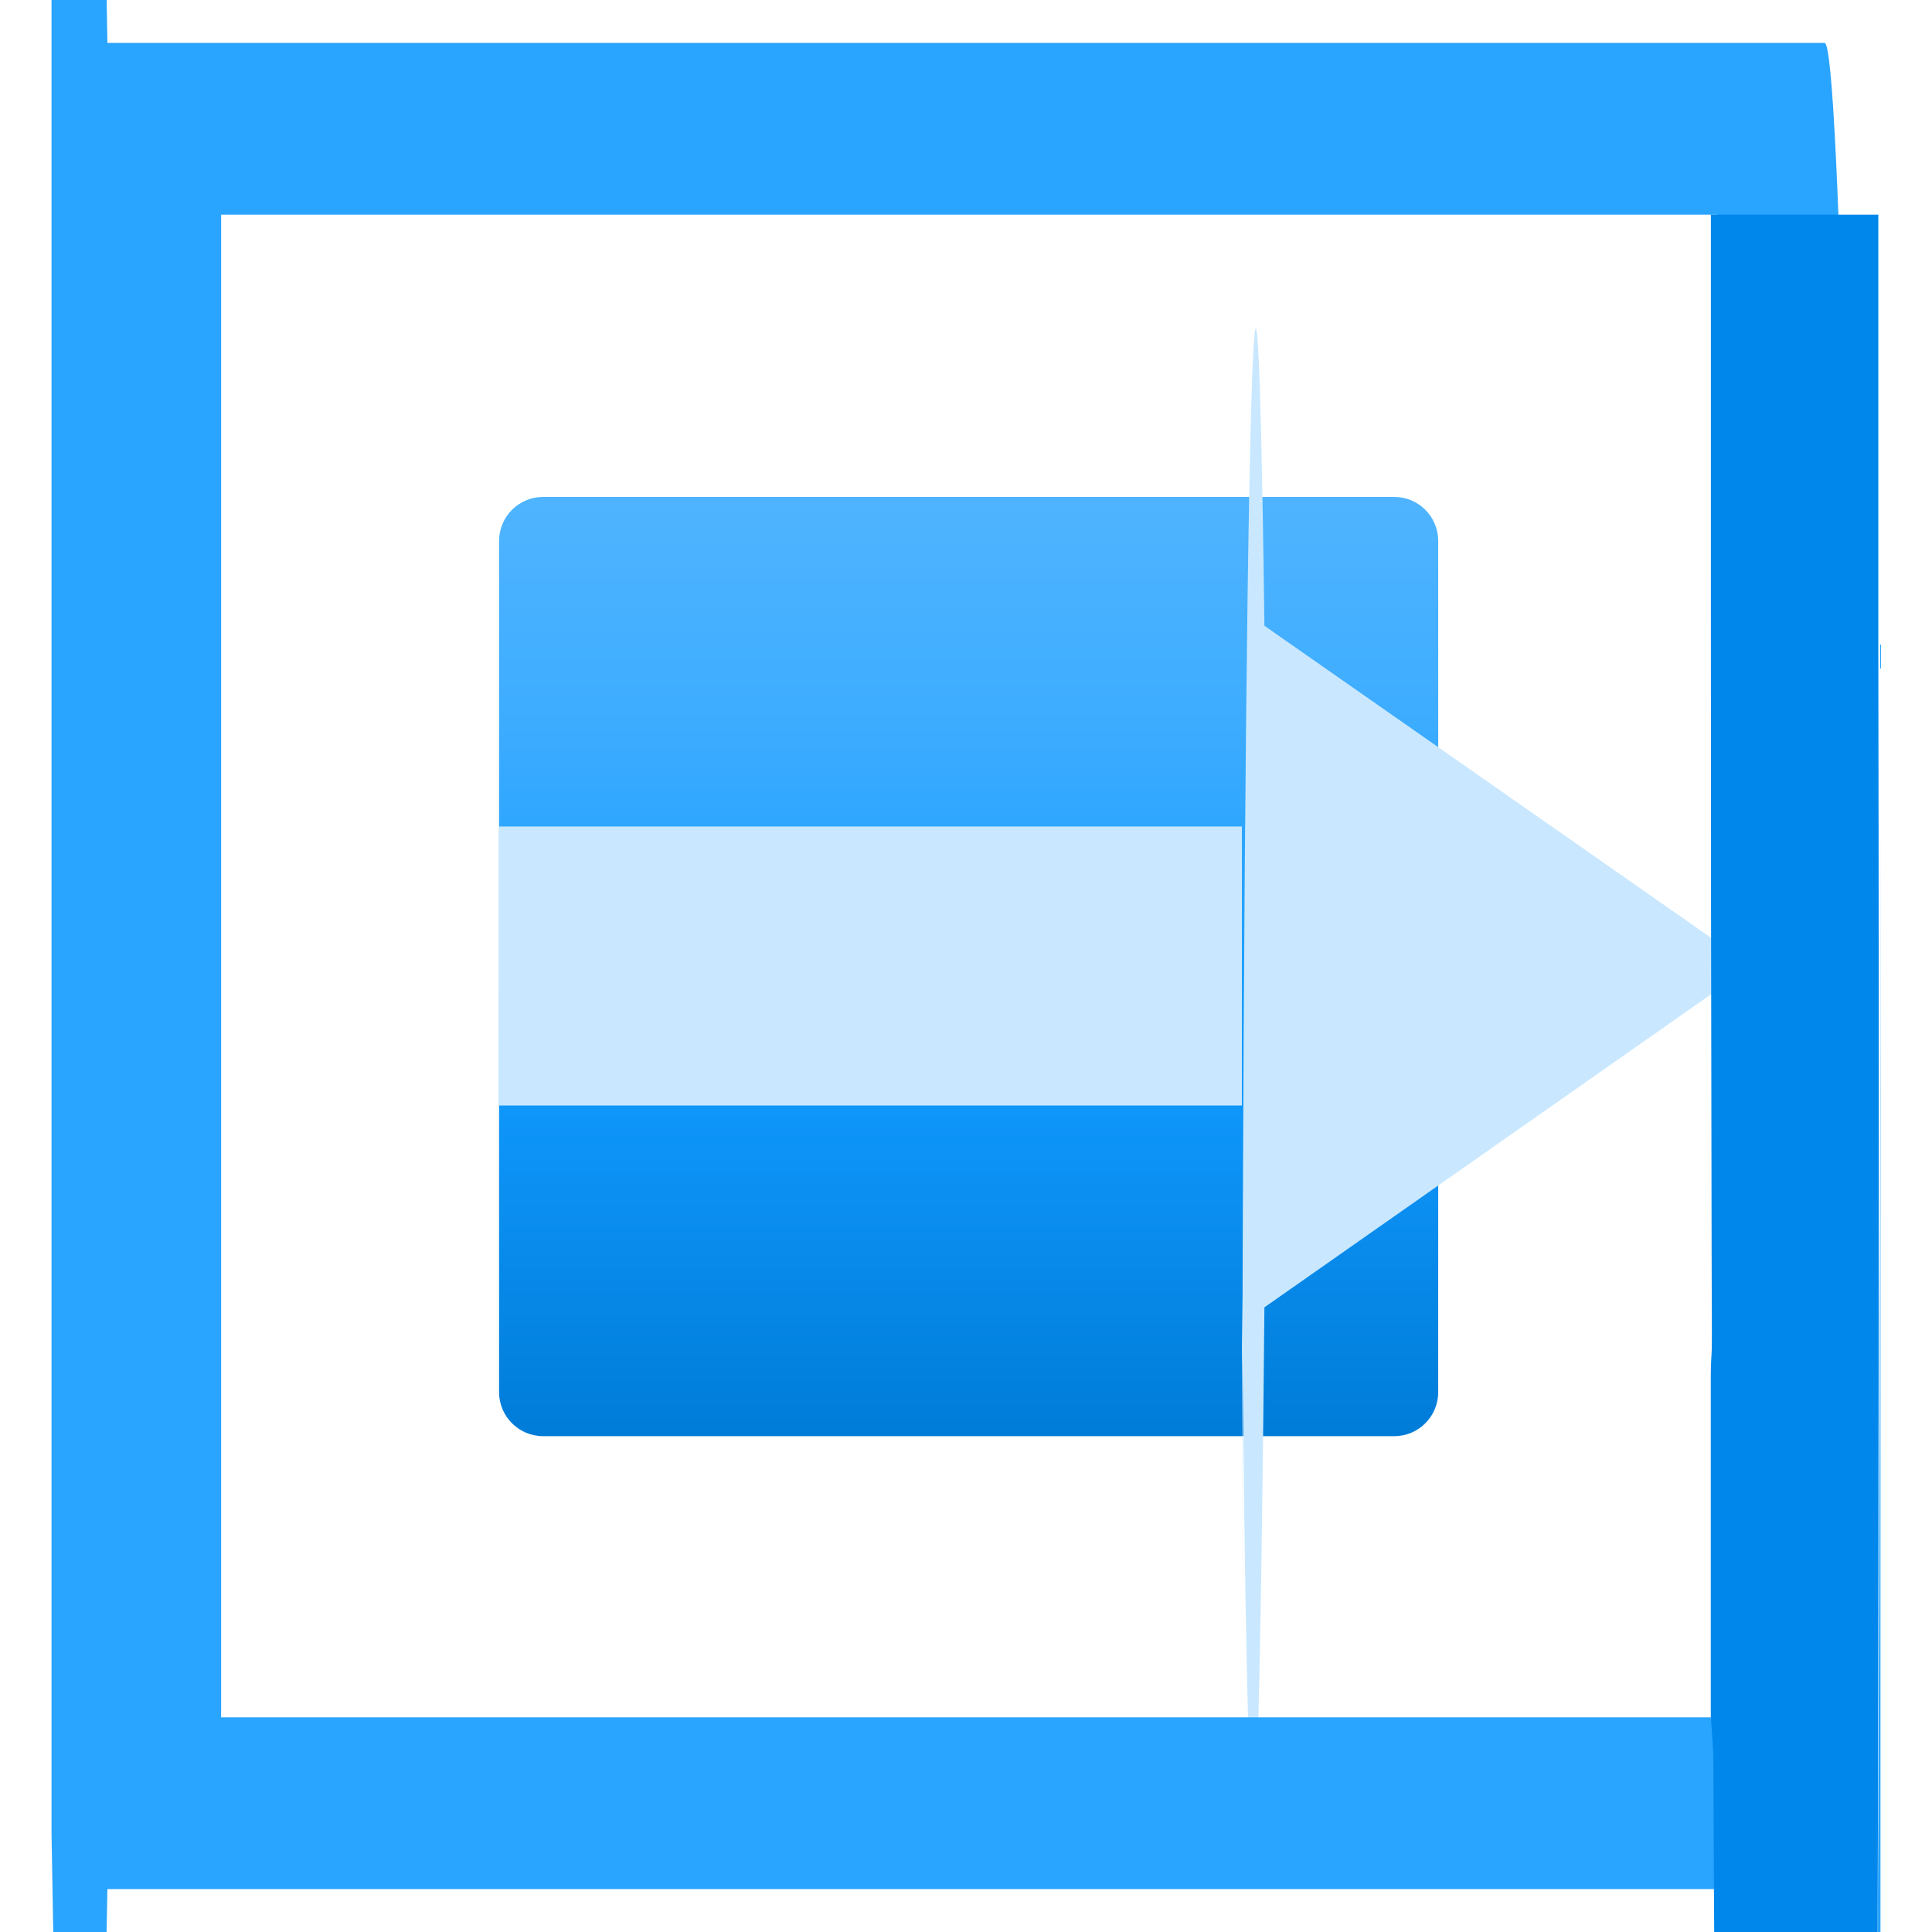 <?xml version="1.0" encoding="UTF-8"?>
<svg xmlns="http://www.w3.org/2000/svg" xmlns:xlink="http://www.w3.org/1999/xlink" width="70pt" height="70pt" viewBox="0 0 70 70" version="1.1">
<defs>
<linearGradient id="linear0" gradientUnits="userSpaceOnUse" x1="9.03" y1="13.38" x2="9.03" y2="4.63" gradientTransform="matrix(3.889,0,0,3.889,0,0)">
<stop offset="0" style="stop-color:rgb(0,124,216);stop-opacity:1;"/>
<stop offset="0.4" style="stop-color:rgb(17,154,255);stop-opacity:1;"/>
<stop offset="0.78" style="stop-color:rgb(63,173,255);stop-opacity:1;"/>
<stop offset="1" style="stop-color:rgb(79,180,255);stop-opacity:1;"/>
</linearGradient>
</defs>
<g id="surface1">
<path style=" stroke:none;fill-rule:nonzero;fill:url(#linear0);" d="M 19.68 18.004 L 50.516 18.004 C 51.398 18.004 52.109 18.719 52.109 19.602 L 52.109 50.438 C 52.109 51.32 51.398 52.035 50.516 52.035 L 19.68 52.035 C 18.797 52.035 18.082 51.32 18.082 50.438 L 18.082 19.602 C 18.082 18.719 18.797 18.004 19.68 18.004 Z "/>
<path style=" stroke:none;fill-rule:nonzero;fill:rgb(201,232,255);fill-opacity:1;" d="M 45.812 47.367 L 62.844 35.43 C 62.844 35.145 62.844 34.855 62.844 34.57 L 45.812 22.672 C 45.656 10.398 45.441 8.441 45.266 17.668 C 45.09 26.895 44.984 45.598 44.996 65.449 L 44.996 29.945 L 18.082 29.945 L 18.082 40.055 L 44.996 40.055 L 44.996 46.938 C 45.098 58.711 45.246 65.504 45.402 65.586 C 45.559 65.668 45.707 59.031 45.812 47.367 Z "/>
<path style=" stroke:none;fill-rule:nonzero;fill:rgb(41,164,255);fill-opacity:1;" d="M 66.109 68.445 L 3.891 68.445 C 3.258 103.945 2.488 103.172 1.867 66.422 L 1.867 -3.578 C 2.5 -38.125 3.273 -36.168 3.891 1.555 L 66.109 1.555 C 67.227 1.555 68.133 92.094 68.133 203.777 L 68.133 23.332 C 68.145 61.645 67.938 97.305 67.602 115.43 C 67.262 133.551 66.852 131.02 66.539 108.891 L 62.648 106.168 C 62.508 108.82 62.363 108.531 62.223 105.312 L 62.223 7.777 L 8.012 7.777 L 8.012 62.223 L 61.988 62.223 L 61.988 49.777 C 62.129 46.457 62.273 46.18 62.418 48.961 L 66.305 46.121 C 66.617 23.992 67.031 21.461 67.367 39.582 C 67.707 57.707 67.91 93.367 67.898 131.68 L 67.898 151.121 C 67.199 156.449 66.523 125.16 66.109 68.445 Z "/>
<path style=" stroke:none;fill-rule:nonzero;fill:rgb(0,135,236);fill-opacity:1;" d="M 61.988 7.777 L 61.988 20.418 C 61.984 54.152 62.145 85.98 62.418 105.973 L 66.305 108.695 C 66.605 142.551 67.098 152.219 67.504 132.348 C 67.91 112.477 68.137 67.926 68.055 23.332 L 68.055 7.777 Z "/>
<path style=" stroke:none;fill-rule:nonzero;fill:rgb(0,135,236);fill-opacity:1;" d="M 61.988 62.223 L 61.988 49.582 C 62.129 46.137 62.273 45.859 62.418 48.766 L 66.305 46.004 C 66.625 26.695 67.02 25.633 67.348 43.215 C 67.676 60.797 67.887 94.402 67.898 131.562 L 67.898 147.117 Z "/>
</g>
</svg>

